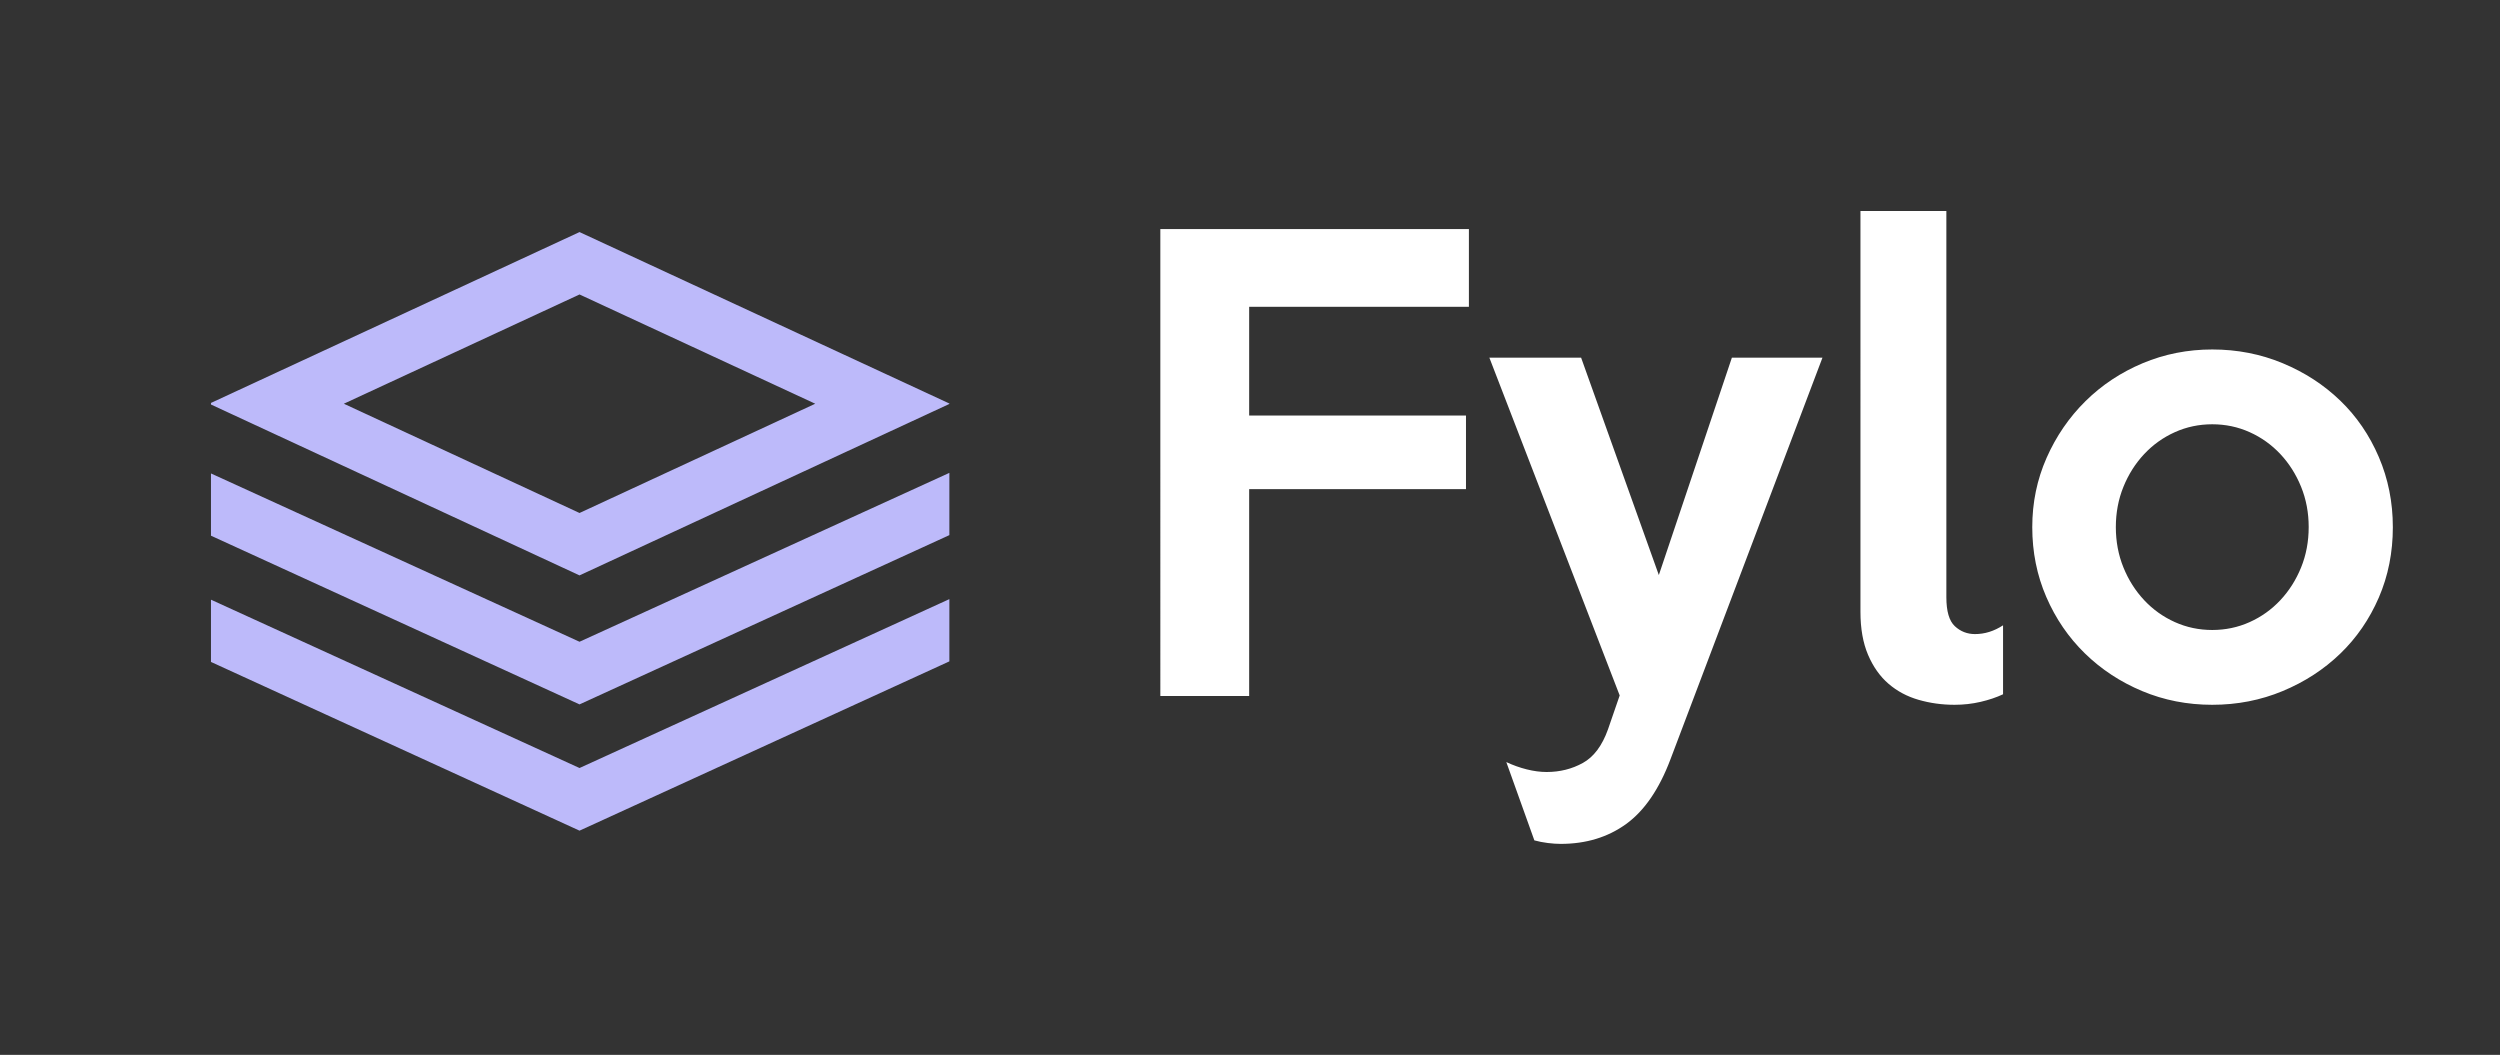 <svg xmlns="http://www.w3.org/2000/svg" width="3276.498" height="1382.488">
<rect width="100%" height="100%" fill="#333333" stroke="none"/>
<path  d="M759.518 304.147L276.498 528.08v2.087l483.02 223.942 484.722-224.704v-.564L759.518 304.147zm0 368.176L450.634 529.128l308.894-143.204 308.923 143.204-308.933 143.195zm-483.02 113.628v81.588l483.02 221.123 484.722-221.875V785.2l-484.722 221.36-483.02-220.608zm0-165.451v81.588l483.02 221.093 484.722-221.845v-81.598l-484.722 221.35L276.498 620.5z" fill="#bdbafa"/>
<path class="" fill="white" d="M1925.144 402.109h-287.987V544.57h284.157v96.506h-284.157v271.137h-116.42V300.24h404.407V402.11zm463.383 66.635l-199.14 526.188q-22.212 58.976-58.21 85.018t-85.783 26.04q-7.66 0-16.85-1.148t-17.617-3.447l-36.764-102.633q13.02 6.127 26.807 9.574t26.042 3.446q26.041 0 47.487-11.871t32.934-44.04l15.319-44.424-170.8-442.703H2072.2l101.868 284.923 95.74-284.923h118.718zm236.67 441.17q-13.021 6.128-29.488 9.958t-34.084 3.83q-24.51 0-47.104-6.51t-39.445-21.064-26.807-37.913-9.957-56.295V276.498h112.59v506.274q0 27.573 11.106 37.913t26.424 10.34q19.148 0 36.764-11.489v90.379zm510.87-219.053q0 49.785-18.383 92.294t-50.55 73.528-75.444 49.02-92.294 17.998-91.91-17.999-75.06-49.402-50.551-73.911-18.382-91.528q0-48.253 18.765-90.761t50.933-74.295 75.06-49.785 91.145-17.999q49.02 0 92.294 18t75.443 49.018 50.551 73.912 18.382 91.91zm-110.293 0q0-28.339-9.957-52.848t-27.19-42.892-40.212-28.722-49.019-10.34-49.019 10.34-40.21 28.722-27.19 42.892-9.958 52.848 9.957 52.849 27.19 42.891 40.211 28.723 49.02 10.34 49.018-10.34 40.211-28.723 27.19-42.891 9.958-52.849z"/>
</svg>
